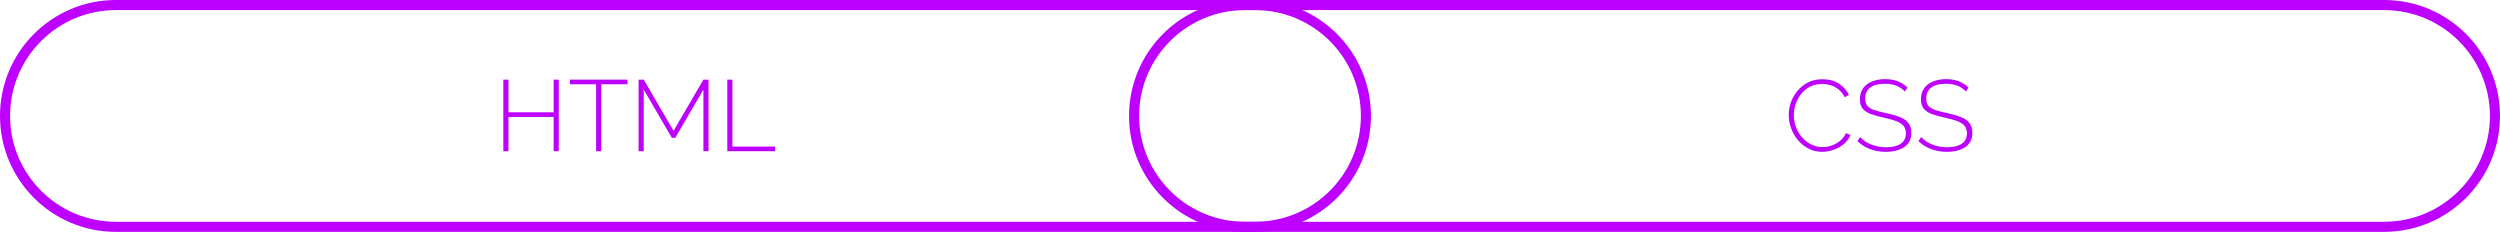 <svg width="248" height="23" viewBox="0 0 248 23" fill="none" xmlns="http://www.w3.org/2000/svg">
<path fill-rule="evenodd" clip-rule="evenodd" d="M236.5 1L123.5 1C117.701 1 113 5.701 113 11.5C113 17.299 117.701 22 123.5 22L236.5 22C242.299 22 247 17.299 247 11.5C247 5.701 242.299 1 236.5 1ZM112 11.5C112 17.851 117.149 23 123.5 23L236.5 23C242.851 23 248 17.851 248 11.5C248 5.149 242.851 -7.56564e-07 236.5 -8.12421e-07L123.5 -1.80621e-06C117.149 -1.86207e-06 112 5.149 112 11.5Z" fill="#BD00FF"/>
<path fill-rule="evenodd" clip-rule="evenodd" d="M124.5 1L11.5 1C5.701 1 1 5.701 1 11.5C1 17.299 5.701 22 11.5 22L124.5 22C130.299 22 135 17.299 135 11.5C135 5.701 130.299 1 124.5 1ZM1.86722e-07 11.5C8.35983e-08 17.851 5.149 23 11.5 23L124.5 23C130.851 23 136 17.851 136 11.5C136 5.149 130.851 -7.61339e-07 124.5 -8.16964e-07L11.5 -1.80663e-06C5.149 -1.86226e-06 2.89846e-07 5.149 1.86722e-07 11.5Z" fill="#BD00FF"/>
<path d="M72.147 15V7.9H72.657V14.54H76.897V15H72.147Z" fill="#BD00FF"/>
<path d="M69.778 15V8.89L66.988 13.67H66.648L63.858 8.89V15H63.348V7.9H63.858L66.818 12.98L69.778 7.9H70.288V15H69.778Z" fill="#BD00FF"/>
<path d="M62.244 8.36H59.644V15H59.134V8.36H56.534V7.9H62.244V8.36Z" fill="#BD00FF"/>
<path d="M55.43 7.9V15H54.92V11.6H50.44V15H49.93V7.9H50.44V11.14H54.92V7.9H55.43Z" fill="#BD00FF"/>
<path d="M195.019 9.08C194.906 8.954 194.779 8.844 194.639 8.75C194.499 8.65 194.349 8.57 194.189 8.51C194.029 8.444 193.856 8.394 193.669 8.36C193.482 8.327 193.282 8.31 193.069 8.31C192.376 8.31 191.869 8.444 191.549 8.71C191.236 8.97 191.079 9.324 191.079 9.77C191.079 10.07 191.149 10.31 191.289 10.49C191.436 10.664 191.662 10.804 191.969 10.91C192.276 11.017 192.672 11.12 193.159 11.22C193.672 11.327 194.116 11.454 194.489 11.6C194.862 11.74 195.149 11.934 195.349 12.18C195.556 12.427 195.659 12.76 195.659 13.18C195.659 13.494 195.599 13.77 195.479 14.01C195.359 14.244 195.186 14.437 194.959 14.59C194.732 14.744 194.462 14.86 194.149 14.94C193.842 15.02 193.499 15.06 193.119 15.06C192.752 15.06 192.402 15.02 192.069 14.94C191.736 14.86 191.422 14.744 191.129 14.59C190.836 14.437 190.562 14.24 190.309 14L190.579 13.59C190.726 13.75 190.889 13.894 191.069 14.02C191.256 14.14 191.456 14.244 191.669 14.33C191.889 14.417 192.122 14.487 192.369 14.54C192.616 14.587 192.872 14.61 193.139 14.61C193.759 14.61 194.242 14.497 194.589 14.27C194.942 14.037 195.119 13.694 195.119 13.24C195.119 12.927 195.039 12.674 194.879 12.48C194.719 12.287 194.472 12.13 194.139 12.01C193.806 11.884 193.389 11.767 192.889 11.66C192.389 11.554 191.962 11.434 191.609 11.3C191.262 11.167 190.999 10.987 190.819 10.76C190.646 10.534 190.559 10.227 190.559 9.84C190.559 9.414 190.662 9.054 190.869 8.76C191.082 8.46 191.379 8.234 191.759 8.08C192.139 7.927 192.576 7.85 193.069 7.85C193.376 7.85 193.659 7.88 193.919 7.94C194.186 8 194.429 8.094 194.649 8.22C194.876 8.34 195.086 8.494 195.279 8.68L195.019 9.08Z" fill="#BD00FF"/>
<path d="M188.964 9.08C188.851 8.954 188.724 8.844 188.584 8.75C188.444 8.65 188.294 8.57 188.134 8.51C187.974 8.444 187.801 8.394 187.614 8.36C187.428 8.327 187.228 8.31 187.014 8.31C186.321 8.31 185.814 8.444 185.494 8.71C185.181 8.97 185.024 9.324 185.024 9.77C185.024 10.07 185.094 10.31 185.234 10.49C185.381 10.664 185.608 10.804 185.914 10.91C186.221 11.017 186.618 11.12 187.104 11.22C187.618 11.327 188.061 11.454 188.434 11.6C188.808 11.74 189.094 11.934 189.294 12.18C189.501 12.427 189.604 12.76 189.604 13.18C189.604 13.494 189.544 13.77 189.424 14.01C189.304 14.244 189.131 14.437 188.904 14.59C188.678 14.744 188.408 14.86 188.094 14.94C187.788 15.02 187.444 15.06 187.064 15.06C186.698 15.06 186.348 15.02 186.014 14.94C185.681 14.86 185.368 14.744 185.074 14.59C184.781 14.437 184.508 14.24 184.254 14L184.524 13.59C184.671 13.75 184.834 13.894 185.014 14.02C185.201 14.14 185.401 14.244 185.614 14.33C185.834 14.417 186.068 14.487 186.314 14.54C186.561 14.587 186.818 14.61 187.084 14.61C187.704 14.61 188.188 14.497 188.534 14.27C188.888 14.037 189.064 13.694 189.064 13.24C189.064 12.927 188.984 12.674 188.824 12.48C188.664 12.287 188.418 12.13 188.084 12.01C187.751 11.884 187.334 11.767 186.834 11.66C186.334 11.554 185.908 11.434 185.554 11.3C185.208 11.167 184.944 10.987 184.764 10.76C184.591 10.534 184.504 10.227 184.504 9.84C184.504 9.414 184.608 9.054 184.814 8.76C185.028 8.46 185.324 8.234 185.704 8.08C186.084 7.927 186.521 7.85 187.014 7.85C187.321 7.85 187.604 7.88 187.864 7.94C188.131 8 188.374 8.094 188.594 8.22C188.821 8.34 189.031 8.494 189.224 8.68L188.964 9.08Z" fill="#BD00FF"/>
<path d="M177.44 11.4C177.44 10.974 177.513 10.554 177.66 10.14C177.813 9.72 178.033 9.34 178.32 9C178.607 8.654 178.957 8.377 179.37 8.17C179.79 7.964 180.267 7.86 180.8 7.86C181.433 7.86 181.973 8.007 182.42 8.3C182.867 8.587 183.2 8.957 183.42 9.41L183 9.65C182.833 9.324 182.627 9.064 182.38 8.87C182.14 8.677 181.88 8.54 181.6 8.46C181.32 8.374 181.04 8.33 180.76 8.33C180.313 8.33 179.913 8.42 179.56 8.6C179.213 8.78 178.92 9.02 178.68 9.32C178.44 9.62 178.257 9.954 178.13 10.32C178.01 10.687 177.95 11.057 177.95 11.43C177.95 11.85 178.023 12.25 178.17 12.63C178.317 13.004 178.517 13.337 178.77 13.63C179.03 13.924 179.33 14.157 179.67 14.33C180.017 14.504 180.39 14.59 180.79 14.59C181.077 14.59 181.367 14.544 181.66 14.45C181.96 14.35 182.24 14.2 182.5 14C182.76 13.794 182.97 13.527 183.13 13.2L183.57 13.41C183.417 13.764 183.187 14.064 182.88 14.31C182.573 14.557 182.233 14.744 181.86 14.87C181.487 14.997 181.117 15.06 180.75 15.06C180.27 15.06 179.827 14.957 179.42 14.75C179.013 14.537 178.66 14.257 178.36 13.91C178.067 13.557 177.84 13.164 177.68 12.73C177.52 12.29 177.44 11.847 177.44 11.4Z" fill="#BD00FF"/>
</svg>
